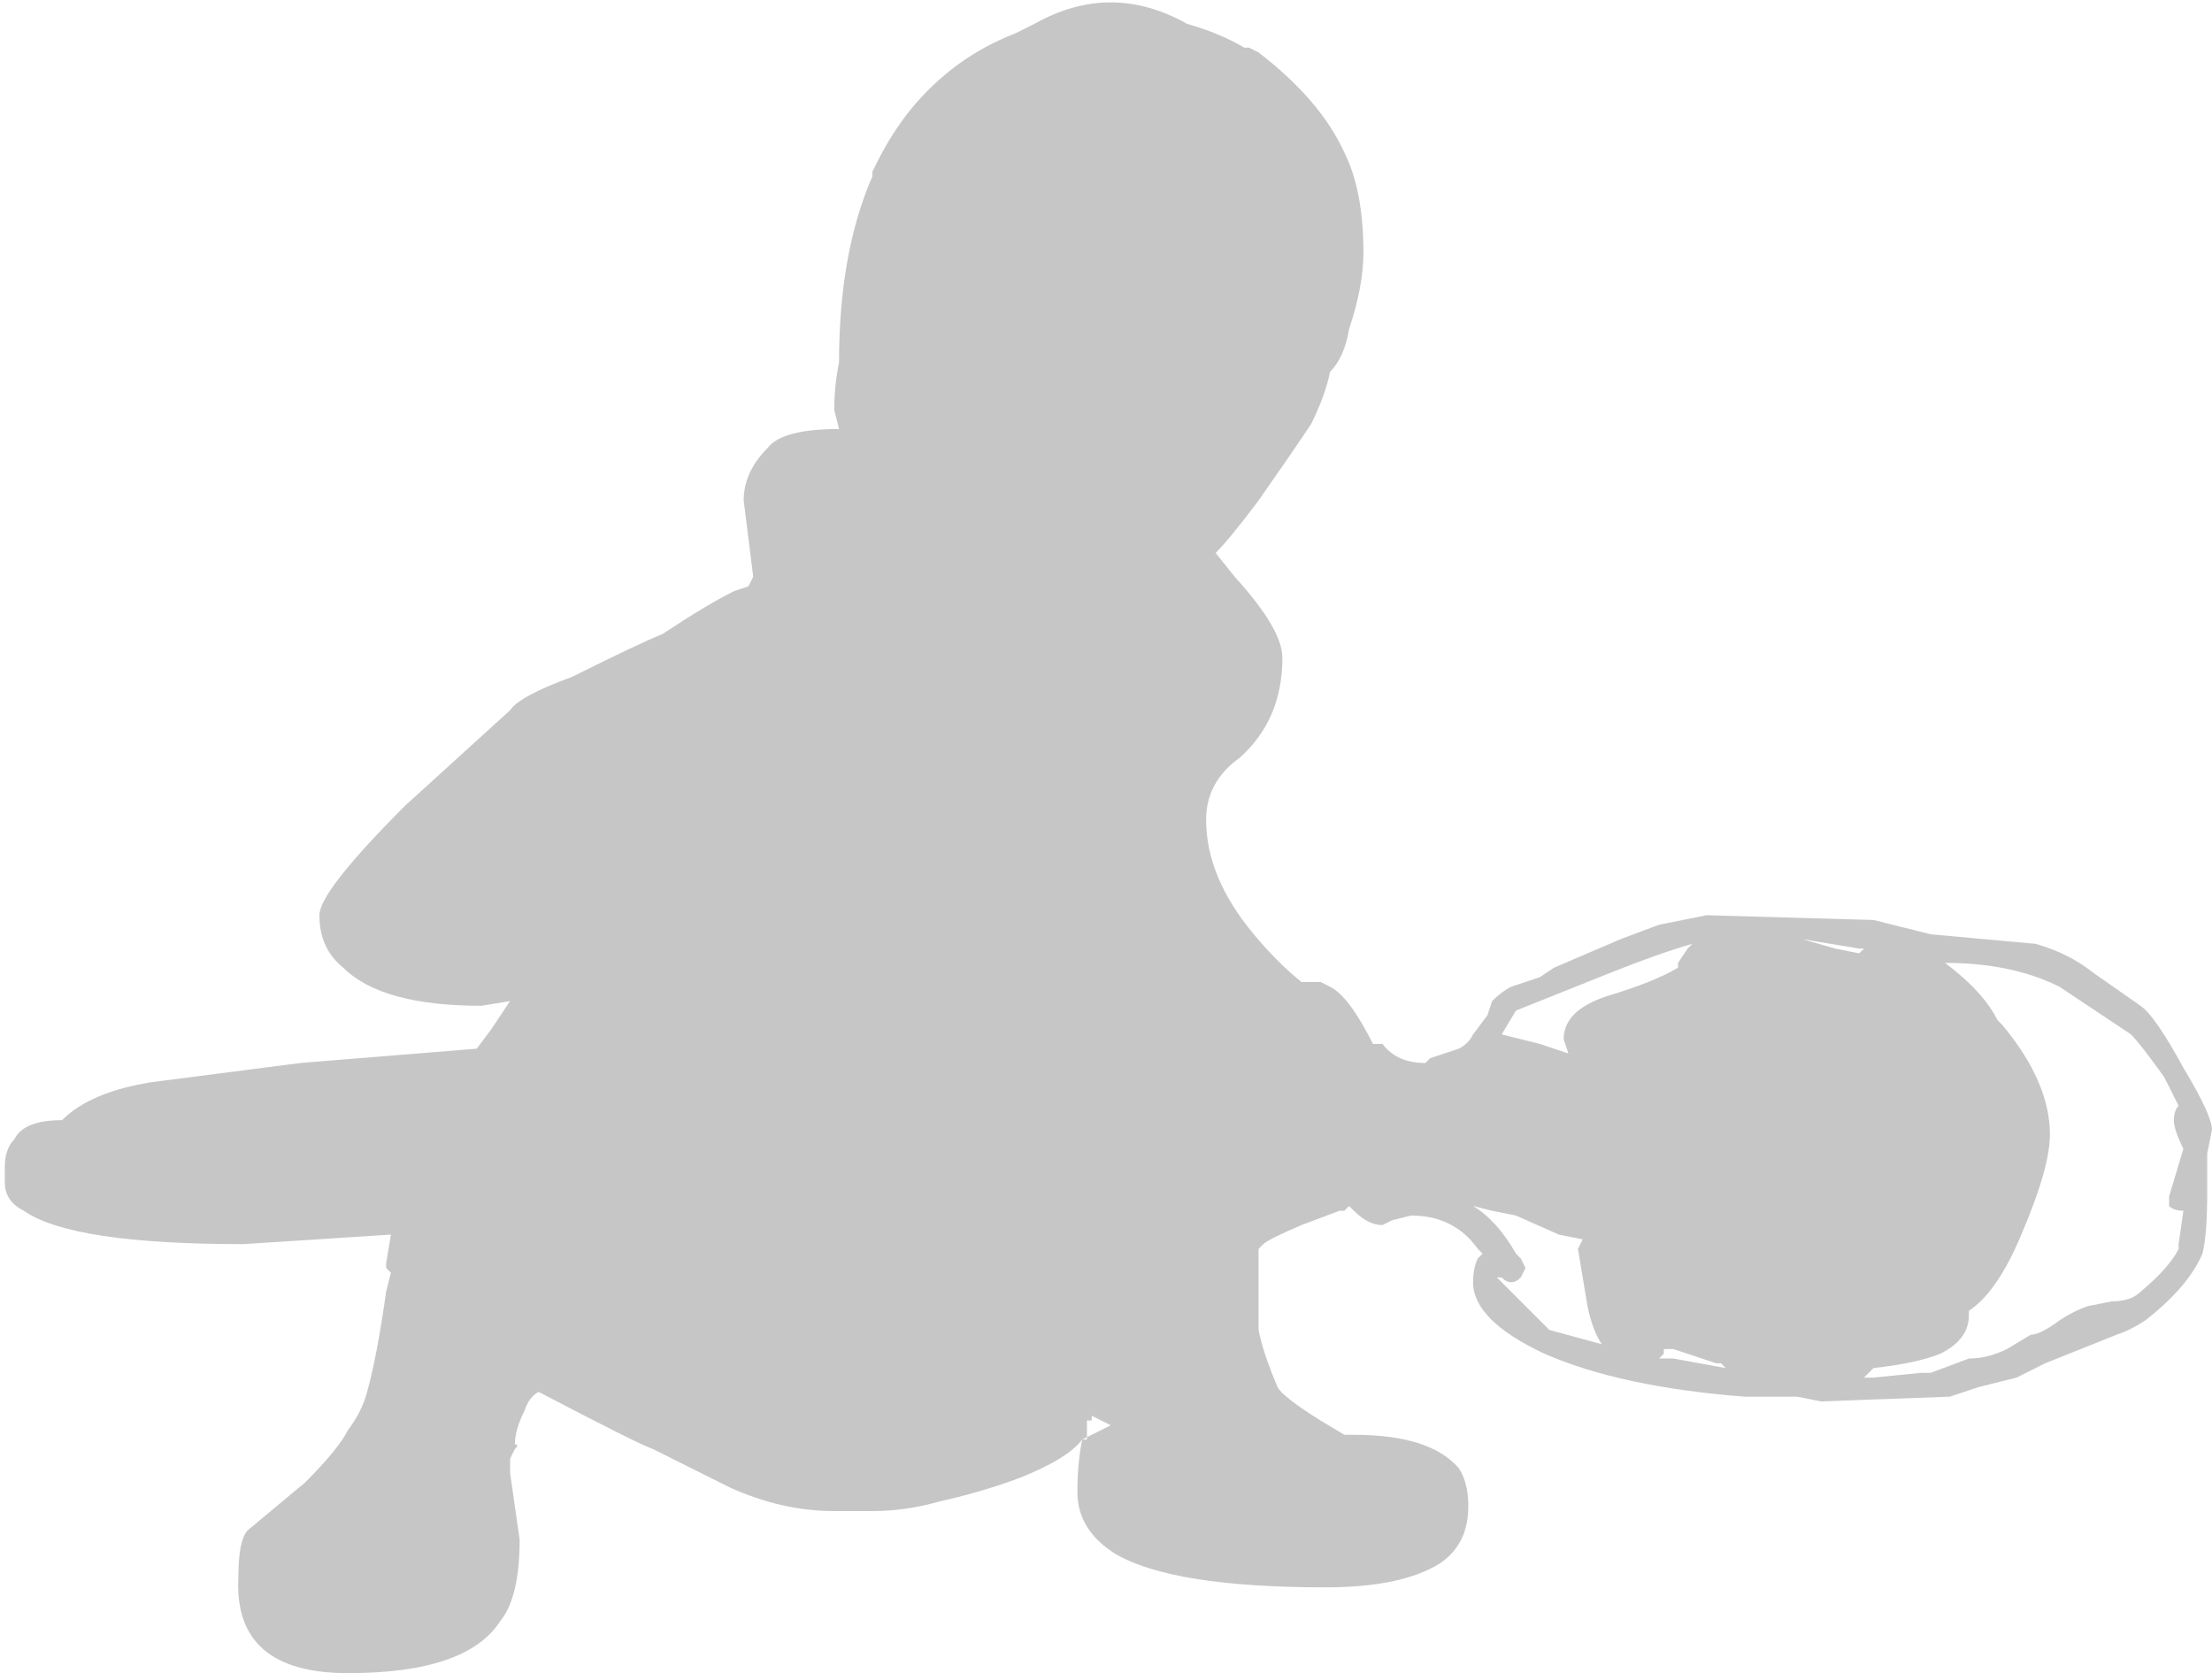<?xml version="1.0" encoding="UTF-8" standalone="no"?>
<svg xmlns:ffdec="https://www.free-decompiler.com/flash" xmlns:xlink="http://www.w3.org/1999/xlink" ffdec:objectType="shape" height="17.55px" width="23.2px" xmlns="http://www.w3.org/2000/svg">
  <g transform="matrix(1.0, 0.0, 0.0, 1.0, 7.85, 16.85)">
    <path d="M1.3 -15.05 L1.35 -15.15 Q1.5 -15.45 1.7 -15.7 2.15 -16.25 2.8 -16.5 L3.0 -16.6 Q3.8 -17.05 4.6 -16.6 4.95 -16.5 5.2 -16.35 L5.25 -16.35 5.35 -16.3 Q6.0 -15.8 6.25 -15.25 6.45 -14.85 6.45 -14.2 6.45 -13.85 6.3 -13.4 6.25 -13.1 6.1 -12.95 6.05 -12.7 5.9 -12.4 5.7 -12.1 5.35 -11.6 5.05 -11.2 4.9 -11.05 L5.1 -10.8 Q5.6 -10.25 5.6 -9.95 5.6 -9.3 5.15 -8.9 4.8 -8.65 4.8 -8.25 4.8 -7.65 5.3 -7.05 5.55 -6.75 5.8 -6.55 L6.0 -6.55 6.1 -6.5 Q6.3 -6.4 6.55 -5.9 L6.65 -5.9 Q6.8 -5.7 7.1 -5.7 L7.15 -5.75 7.45 -5.85 Q7.55 -5.9 7.6 -6.0 L7.75 -6.2 7.8 -6.35 Q7.9 -6.45 8.0 -6.5 L8.3 -6.6 8.45 -6.7 9.15 -7.0 9.55 -7.15 10.05 -7.25 11.8 -7.2 12.4 -7.05 13.5 -6.95 Q13.85 -6.85 14.1 -6.65 L14.6 -6.3 Q14.75 -6.2 15.05 -5.65 15.35 -5.15 15.35 -5.0 L15.3 -4.75 15.3 -4.35 Q15.3 -3.9 15.25 -3.7 15.1 -3.35 14.65 -3.0 14.5 -2.9 14.35 -2.85 L13.6 -2.55 13.3 -2.4 12.9 -2.3 12.6 -2.2 11.25 -2.15 11.0 -2.2 10.45 -2.2 Q9.15 -2.3 8.35 -2.65 7.6 -3.0 7.6 -3.4 7.6 -3.55 7.65 -3.65 L7.7 -3.7 7.65 -3.75 Q7.4 -4.1 6.95 -4.1 L6.75 -4.05 6.65 -4.0 Q6.5 -4.0 6.35 -4.15 L6.3 -4.2 6.25 -4.15 6.2 -4.15 5.8 -4.0 Q5.45 -3.85 5.4 -3.8 L5.35 -3.75 5.35 -2.9 Q5.4 -2.65 5.55 -2.3 5.6 -2.2 6.0 -1.95 L6.25 -1.8 6.35 -1.8 Q7.15 -1.8 7.45 -1.45 7.55 -1.3 7.55 -1.05 7.55 -0.65 7.25 -0.45 6.85 -0.2 6.05 -0.2 4.45 -0.2 3.85 -0.55 3.45 -0.8 3.45 -1.2 3.45 -1.5 3.5 -1.75 L3.8 -1.9 3.6 -2.0 3.6 -1.95 3.55 -1.95 3.55 -1.75 3.5 -1.75 Q3.35 -1.55 2.85 -1.35 2.45 -1.2 2.0 -1.1 1.65 -1.0 1.3 -1.0 L0.9 -1.0 Q0.35 -1.0 -0.2 -1.25 L-1.0 -1.65 Q-1.15 -1.7 -2.2 -2.25 -2.3 -2.2 -2.35 -2.05 -2.45 -1.85 -2.45 -1.7 -2.4 -1.7 -2.45 -1.65 L-2.5 -1.55 -2.5 -1.4 -2.4 -0.7 Q-2.4 -0.1 -2.6 0.15 -2.95 0.7 -4.2 0.7 -5.4 0.7 -5.35 -0.3 -5.35 -0.7 -5.25 -0.8 L-4.65 -1.3 Q-4.3 -1.65 -4.2 -1.85 -4.05 -2.05 -4.0 -2.25 -3.9 -2.6 -3.8 -3.3 L-3.75 -3.5 -3.8 -3.55 -3.8 -3.6 -3.75 -3.9 -5.3 -3.8 Q-7.1 -3.8 -7.6 -4.15 -7.8 -4.25 -7.8 -4.45 L-7.8 -4.6 Q-7.8 -4.8 -7.7 -4.9 -7.6 -5.1 -7.2 -5.1 -6.9 -5.4 -6.25 -5.5 L-4.7 -5.7 -2.85 -5.85 -2.7 -6.05 -2.5 -6.35 -2.8 -6.3 Q-3.85 -6.3 -4.25 -6.7 -4.5 -6.9 -4.5 -7.25 -4.5 -7.5 -3.6 -8.4 L-2.5 -9.4 Q-2.4 -9.55 -1.85 -9.75 -1.15 -10.1 -0.9 -10.2 -0.45 -10.5 -0.15 -10.65 L0.0 -10.7 0.05 -10.8 -0.05 -11.6 Q-0.05 -11.9 0.2 -12.15 0.35 -12.35 0.95 -12.35 L0.9 -12.55 Q0.9 -12.8 0.95 -13.05 0.95 -14.2 1.3 -15.0 L1.3 -15.05 M11.4 -6.9 L11.65 -6.85 11.7 -6.9 11.65 -6.9 11.05 -7.0 11.4 -6.9 M9.85 -6.9 L9.9 -6.95 Q9.55 -6.85 9.05 -6.65 L8.05 -6.25 7.9 -6.0 8.3 -5.9 8.6 -5.8 8.55 -5.95 Q8.55 -6.25 9.0 -6.4 9.5 -6.55 9.75 -6.7 L9.75 -6.75 9.85 -6.9 M8.7 -3.75 L8.75 -3.85 8.5 -3.9 8.05 -4.1 7.8 -4.15 7.6 -4.2 Q7.85 -4.05 8.05 -3.7 L8.1 -3.65 8.15 -3.55 8.1 -3.45 Q8.05 -3.4 8.0 -3.4 7.95 -3.4 7.9 -3.45 L7.85 -3.45 8.4 -2.9 8.95 -2.75 Q8.85 -2.9 8.8 -3.15 8.75 -3.45 8.7 -3.75 M6.75 -4.25 L6.75 -4.25 M10.25 -2.5 L10.2 -2.55 10.15 -2.55 9.7 -2.7 9.6 -2.7 9.6 -2.65 9.55 -2.6 9.7 -2.6 10.25 -2.5 M14.5 -6.0 L13.75 -6.5 Q13.25 -6.75 12.55 -6.75 12.95 -6.45 13.1 -6.15 L13.15 -6.1 Q13.65 -5.5 13.65 -4.95 13.65 -4.6 13.35 -3.9 13.1 -3.3 12.8 -3.1 L12.8 -3.05 Q12.8 -2.8 12.5 -2.65 12.25 -2.55 11.8 -2.5 L11.7 -2.4 11.8 -2.4 12.3 -2.45 12.4 -2.45 12.8 -2.6 Q13.0 -2.6 13.2 -2.7 L13.45 -2.85 Q13.55 -2.85 13.75 -3.0 13.9 -3.1 14.05 -3.15 L14.3 -3.2 Q14.5 -3.2 14.6 -3.3 14.9 -3.55 15.0 -3.75 L15.0 -3.8 15.05 -4.15 Q14.95 -4.15 14.9 -4.2 L14.9 -4.3 15.05 -4.8 Q14.95 -5.0 14.95 -5.1 14.95 -5.2 15.0 -5.25 L14.85 -5.55 Q14.6 -5.9 14.5 -6.0" fill="#727272" fill-opacity="0.4" fill-rule="evenodd" stroke="none"/>
  </g>
</svg>
